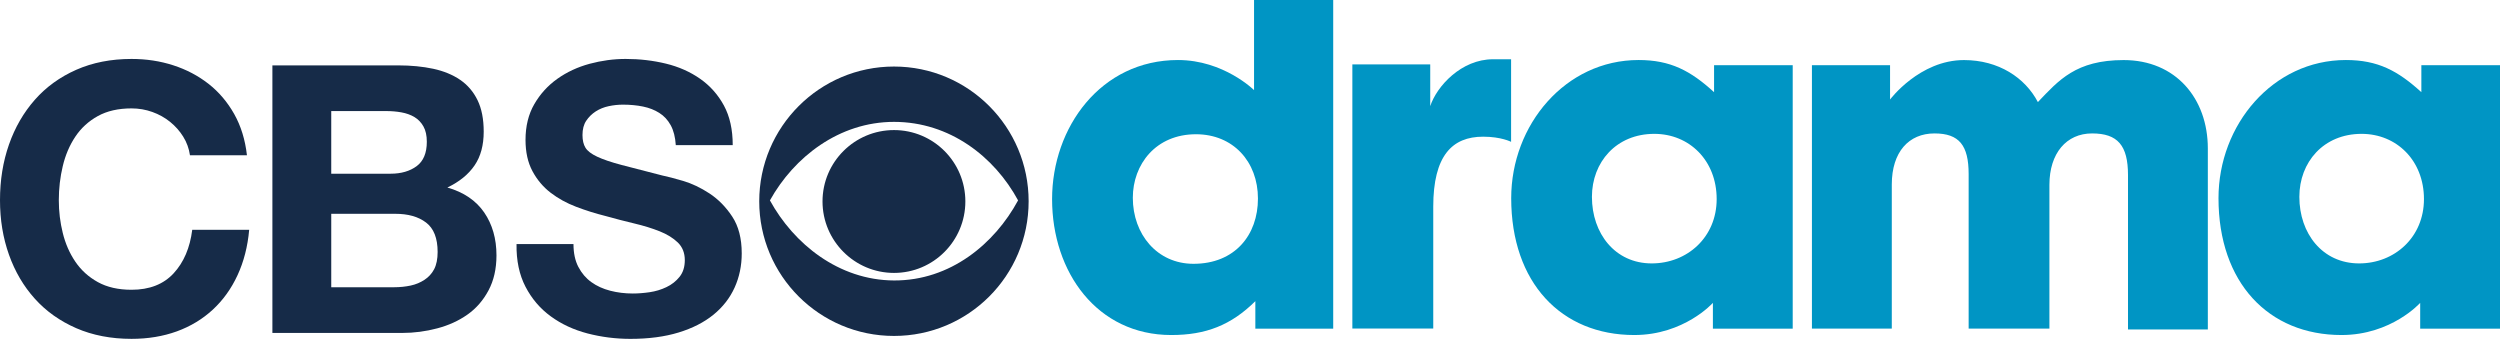 <?xml version="1.0" encoding="UTF-8" standalone="no"?>
<!-- Created with Inkscape (http://www.inkscape.org/) -->
<svg xmlns:rdf="http://www.w3.org/1999/02/22-rdf-syntax-ns#" xmlns="http://www.w3.org/2000/svg" height="81.328" width="600" version="1.1" xmlns:cc="http://creativecommons.org/ns#" xmlns:dc="http://purl.org/dc/elements/1.1/">
 <defs></defs>
 <path fill-rule="nonzero" fill="#162b48" d="m43.975,32.804c-0.837-1.35-1.886-2.528-3.146-3.553-1.26-1.016-2.683-1.813-4.276-2.382-1.585-0.569-3.252-0.854-4.992-0.854-3.171,0-5.87,0.618-8.089,1.846-2.22,1.228-4.016,2.878-5.398,4.943-1.382,2.073-2.382,4.423-3.008,7.057-0.634,2.642-0.951,5.366-0.951,8.187,0,2.699,0.317,5.325,0.951,7.87,0.626,2.545,1.626,4.845,3.008,6.878,1.382,2.041,3.179,3.675,5.398,4.902,2.22,1.228,4.919,1.845,8.089,1.845,4.317,0,7.691-1.317,10.121-3.959,2.431-2.634,3.91-6.114,4.455-10.431h13.666c-0.358,4.016-1.293,7.642-2.789,10.878-1.496,3.244-3.48,6-5.935,8.276-2.463,2.276-5.341,4.016-8.634,5.219-3.301,1.195-6.927,1.797-10.886,1.797-4.91,0-9.333-0.854-13.259-2.561-3.926-1.716-7.243-4.066-9.934-7.066-2.699-2.991-4.772-6.52-6.211-10.56-1.439-4.049-2.154-8.415-2.154-13.09,0-4.796,0.715-9.243,2.154-13.357,1.439-4.106,3.512-7.683,6.211-10.747,2.691-3.057,6.008-5.455,9.935-7.195,3.927-1.732,8.349-2.602,13.259-2.602,3.545,0,6.886,0.504,10.032,1.528,3.146,1.016,5.967,2.504,8.455,4.447,2.488,1.951,4.537,4.366,6.162,7.244,1.618,2.878,2.634,6.171,3.057,9.894h-13.674c-0.236-1.626-0.78-3.106-1.618-4.455"/>
 <path fill-rule="nonzero" fill="#162b48" d="m65.375,15.688,0,64.219,31.125,0c2.878,0,5.675-0.37,8.406-1.094,2.724-0.715,5.151-1.808,7.281-3.312,2.13-1.496,3.802-3.447,5.062-5.812,1.26-2.366,1.906-5.162,1.906-8.406,0-4.016-0.995-7.436-2.938-10.281-1.951-2.845-4.885-4.862-8.844-6,2.878-1.374,5.06-3.15,6.531-5.312,1.472-2.154,2.188-4.858,2.188-8.094,0-3-0.485-5.499-1.469-7.531-0.992-2.041-2.391-3.679-4.188-4.906s-3.949-2.111-6.469-2.656c-2.52-0.537-5.318-0.812-8.375-0.812h-30.219zm14.125,10.969,13.219,0c1.26,0,2.454,0.101,3.625,0.312s2.223,0.588,3.125,1.125c0.894,0.545,1.62,1.291,2.156,2.25,0.545,0.959,0.812,2.183,0.812,3.688,0,2.699-0.82,4.641-2.438,5.844-1.618,1.195-3.707,1.812-6.219,1.812h-14.281v-15.031zm0,24.656,15.375,0c3.057,0,5.513,0.679,7.375,2.094,1.854,1.406,2.781,3.762,2.781,7.062,0,1.675-0.275,3.075-0.844,4.156-0.569,1.073-1.353,1.905-2.312,2.531-0.959,0.626-2.052,1.107-3.312,1.375-1.26,0.268-2.587,0.406-3.969,0.406h-15.094v-17.625z"/>
 <path fill-rule="nonzero" fill="#162b48" d="m138.81,64.06c0.78,1.504,1.813,2.715,3.106,3.642,1.284,0.935,2.797,1.618,4.537,2.073,1.74,0.447,3.537,0.667,5.398,0.667,1.26,0,2.61-0.098,4.049-0.309,1.439-0.211,2.789-0.618,4.041-1.22,1.26-0.593,2.309-1.423,3.154-2.472,0.837-1.049,1.26-2.382,1.26-4,0-1.74-0.561-3.146-1.667-4.228-1.114-1.081-2.561-1.976-4.366-2.699-1.797-0.715-3.837-1.35-6.114-1.886-2.276-0.545-4.585-1.138-6.927-1.797-2.398-0.602-4.732-1.333-7.008-2.203-2.284-0.87-4.317-1.992-6.122-3.374-1.797-1.382-3.252-3.106-4.358-5.171-1.114-2.073-1.667-4.569-1.667-7.512,0-3.293,0.707-6.162,2.114-8.585,1.406-2.431,3.252-4.455,5.528-6.073,2.284-1.618,4.862-2.821,7.74-3.602,2.878-0.772,5.756-1.163,8.634-1.163,3.358,0,6.577,0.374,9.666,1.122,3.089,0.748,5.829,1.967,8.227,3.642,2.398,1.683,4.301,3.821,5.715,6.431,1.406,2.61,2.106,5.772,2.106,9.488h-13.666c-0.122-1.919-0.528-3.512-1.211-4.764-0.691-1.26-1.61-2.252-2.748-2.967-1.138-0.724-2.439-1.228-3.91-1.528-1.472-0.301-3.073-0.455-4.813-0.455-1.138,0-2.276,0.122-3.415,0.366-1.138,0.236-2.171,0.659-3.106,1.252-0.927,0.602-1.691,1.349-2.293,2.252-0.602,0.902-0.894,2.041-0.894,3.415,0,1.26,0.236,2.284,0.715,3.057,0.48,0.781,1.423,1.504,2.837,2.163,1.406,0.659,3.35,1.317,5.845,1.976,2.488,0.659,5.74,1.504,9.756,2.52,1.195,0.244,2.862,0.675,4.992,1.301,2.13,0.634,4.236,1.634,6.341,3.016,2.098,1.382,3.91,3.219,5.439,5.528,1.528,2.309,2.293,5.26,2.293,8.862,0,2.935-0.569,5.667-1.707,8.187-1.138,2.512-2.837,4.691-5.081,6.52-2.252,1.829-5.041,3.252-8.366,4.268-3.325,1.016-7.179,1.528-11.552,1.528-3.545,0-6.976-0.439-10.3-1.301-3.325-0.87-6.268-2.236-8.813-4.098-2.553-1.854-4.577-4.228-6.073-7.106-1.496-2.878-2.22-6.293-2.154-10.252h13.666c0,2.163,0.39,3.992,1.171,5.488"/>
 <path fill-rule="nonzero" fill="#162b48" d="m214.56,15.969c-17.854,0-32.344,14.499-32.344,32.344,0,17.854,14.49,32.312,32.344,32.312,17.861,0,32.312-14.459,32.312-32.312,0-17.845-14.451-32.344-32.312-32.344zm0,13.281c13.407,0,24.122,8.389,29.781,18.844-5.65,10.438-16.27,19.275-29.78,19.218-13.27-0.065-24.06-8.779-29.78-19.218,5.79-10.399,16.62-18.844,29.78-18.844zm0,1.969c-9.455,0-17.156,7.67-17.156,17.125,0,9.455,7.701,17.156,17.156,17.156,9.471,0,17.125-7.701,17.125-17.156,0-9.455-7.653-17.125-17.125-17.125z"/>
 <path fill-rule="nonzero" fill="#0095c4" d="m300.97,0,0,21.625s-7.278-7.219-18.25-7.219c-18.544,0-30.219,16.185-30.219,33.375,0,17.605,10.856,32.625,28.594,32.625,8.296,0,14.344-2.348,20.188-8.125v6.594h18.688v-78.875h-19zm-13.938,32.219c8.919,0,14.875,6.577,14.875,15.438,0,8.744-5.527,15.656-15.469,15.656-8.719,0-14.562-7.091-14.562-15.844,0-8.021,5.514-15.25,15.156-15.25z"/>
 <path fill-rule="nonzero" fill="#0095c4" d="m393.25,14.406c-17.53,0-30.562,15.543-30.562,33.156,0,20.273,12.001,32.844,29.531,32.844,11.994,0,18.875-7.719,18.875-7.719v6.188h19.156v-63.219h-18.875v6.469c-5.636-5.145-10.445-7.719-18.125-7.719zm3.781,17.719c8.412,0,14.969,6.388,14.969,15.656,0,9.168-7.074,15.438-15.594,15.438-8.811,0-14.344-7.208-14.344-15.969,0-8.337,5.842-15.125,14.969-15.125z"/>
 <path fill-rule="nonzero" fill="#0095c4" d="m529.88,35.62,0,43.448-19.16,0,0-37.056c0-7.107-2.469-9.991-8.62-9.991s-10.241,4.738-10.241,12.352v34.495h-19.384v-37.072c0-6.891-2.244-9.775-8.196-9.775-6.151,0-10.249,4.43-10.249,12.252v34.595h-19.168v-63.222h18.752v8.237s7.082-9.467,17.738-9.467c8.304,0,14.663,4.223,17.738,10.083,5.012-5.245,9.127-10.083,20.589-10.083,12.518,0,20.199,9.26,20.199,21.204"/>
 <path fill-rule="nonzero" fill="#0095c4" d="m563,14.406c-17.53,0-30.562,15.543-30.562,33.156,0,20.273,12.001,32.844,29.531,32.844,11.994,0,18.875-7.719,18.875-7.719v6.188h19.156v-63.219h-18.875v6.469c-5.64-5.144-10.43-7.718-18.12-7.718zm3.781,17.719c8.395,0,14.969,6.388,14.969,15.656,0,9.168-7.059,15.438-15.562,15.438-8.819,0-14.344-7.208-14.344-15.969,0-8.337,5.802-15.125,14.938-15.125z"/>
 <path fill-rule="nonzero" fill="#0095c4" d="m343.98,49.634,0,29.219-19.415,0,0-63.397,18.69,0,0,10.016c1.553-4.748,7.439-11.252,15.073-11.252h4.333v19.82s-2.366-1.236-6.707-1.236c-7.431,0-11.976,4.545-11.976,16.828"/>
</svg>
